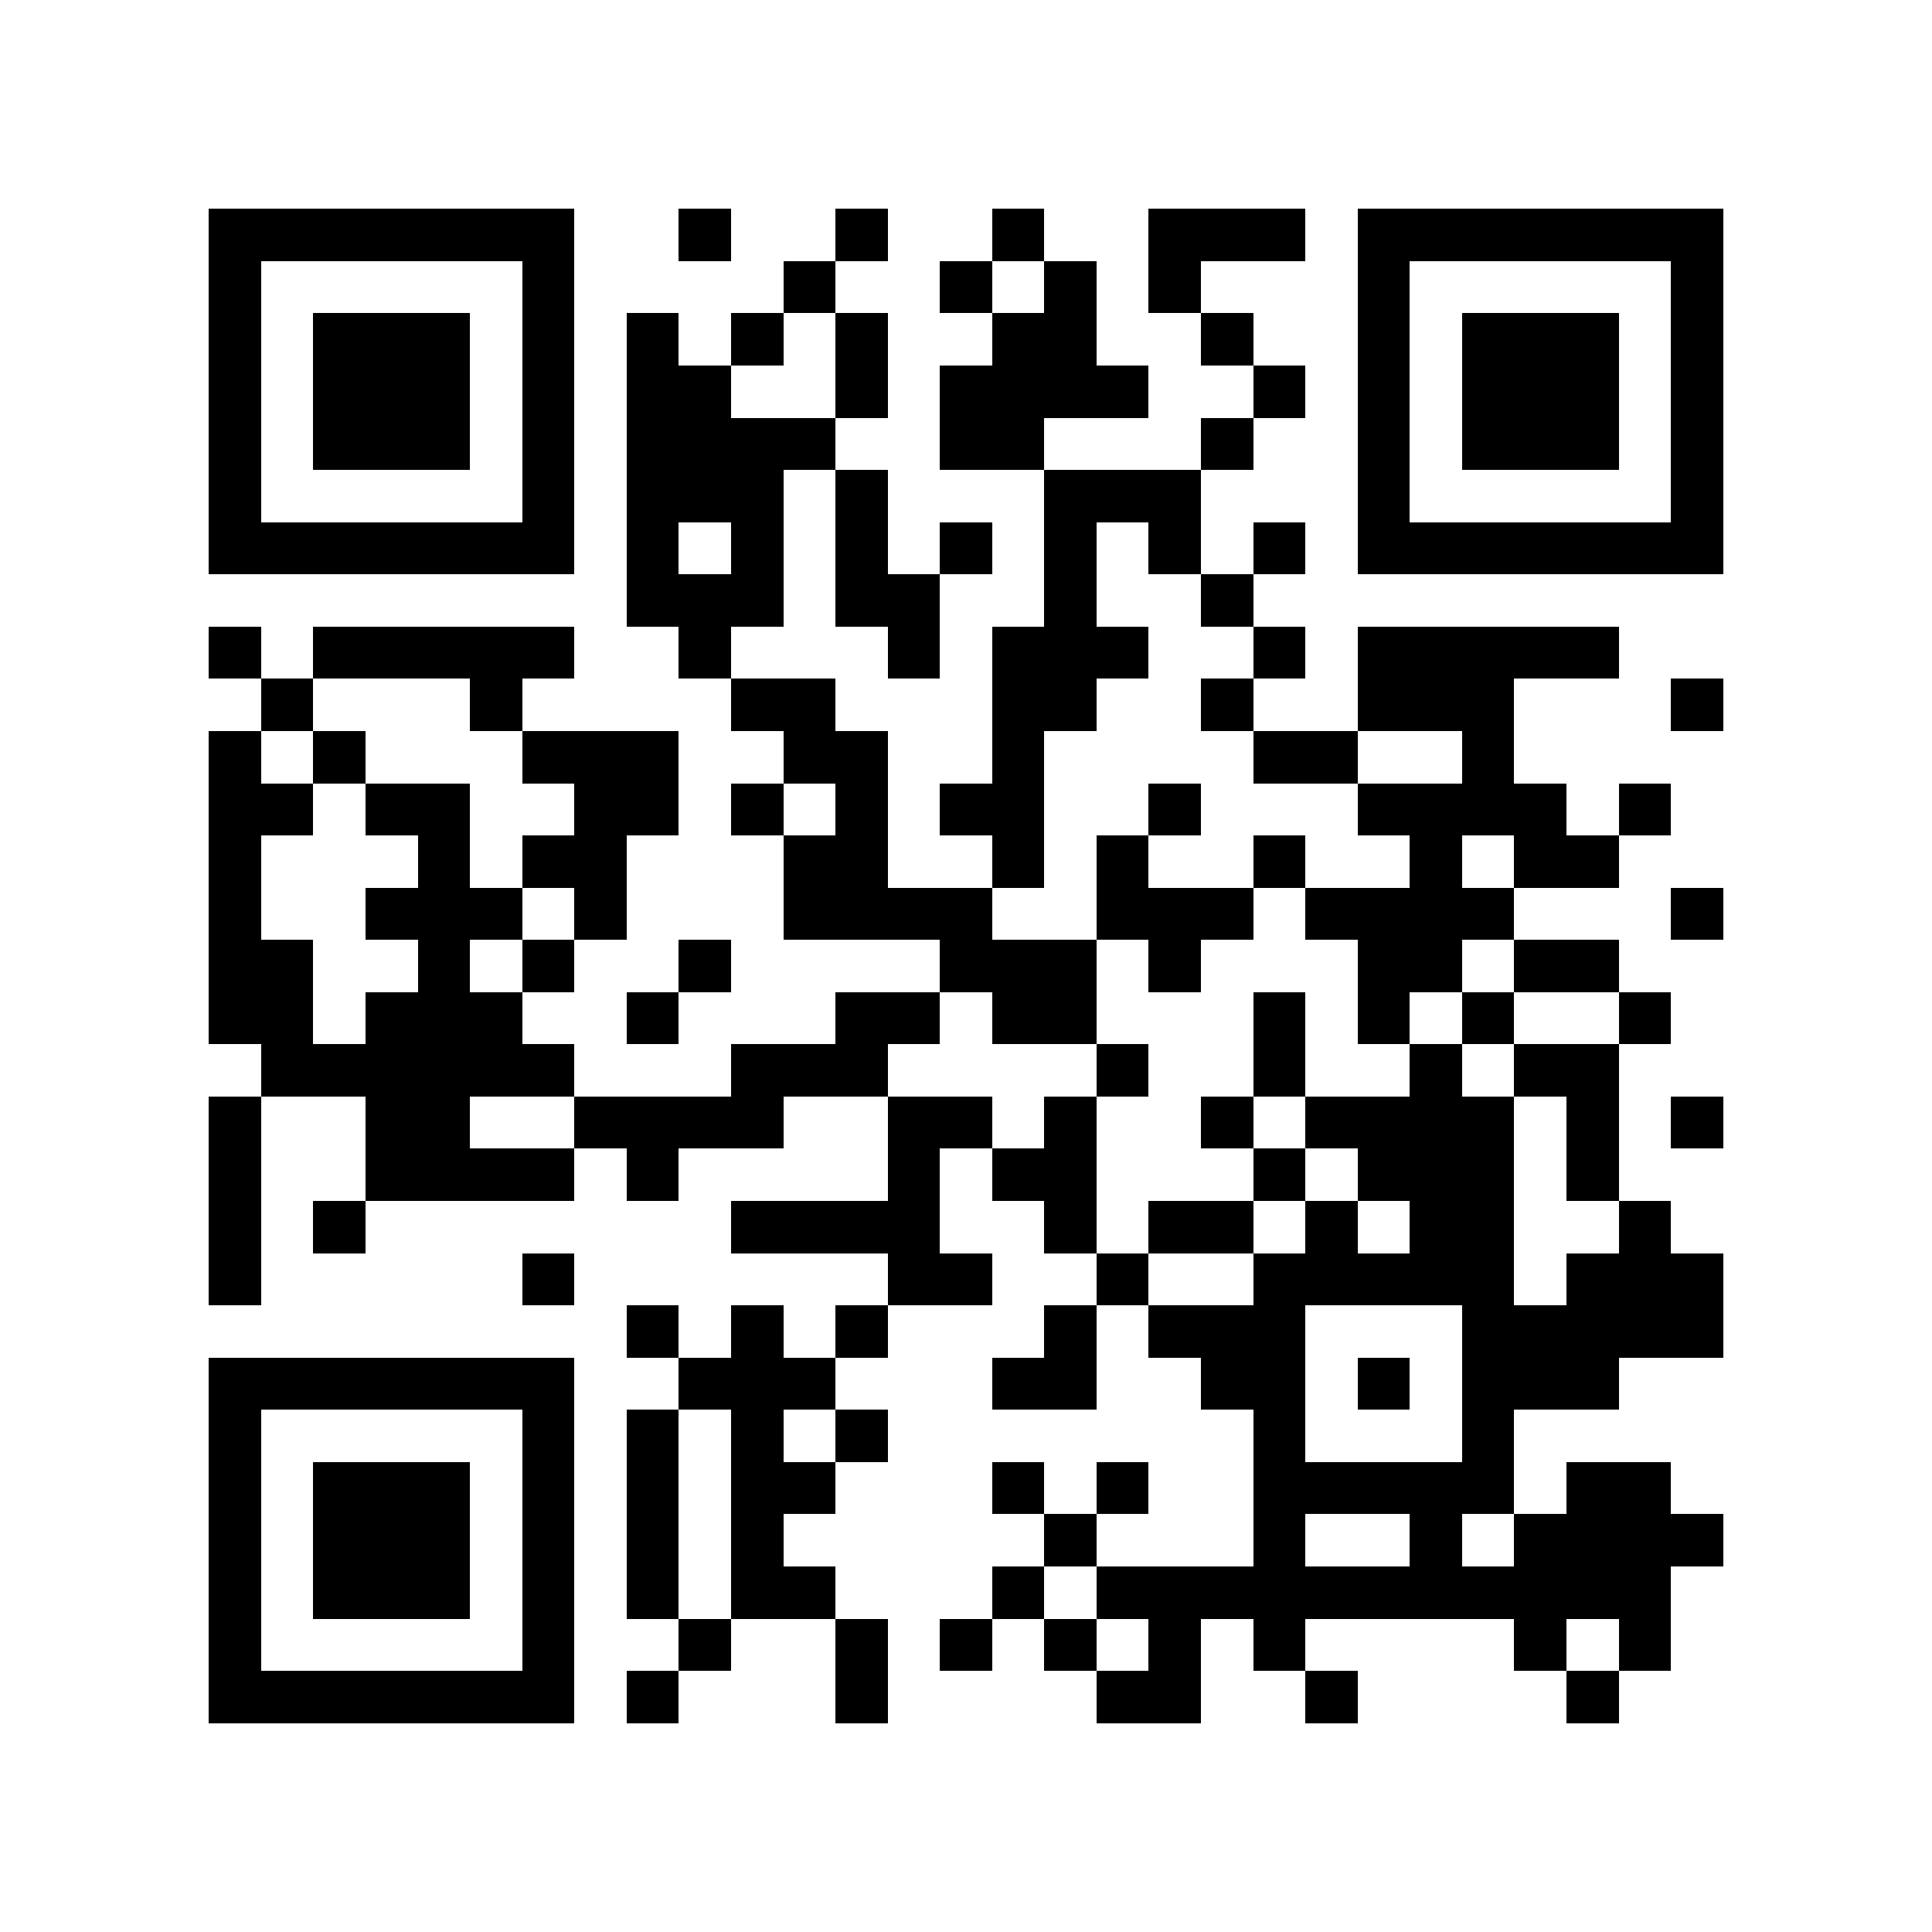 <?xml version="1.0" encoding="utf-8"?><!DOCTYPE svg PUBLIC "-//W3C//DTD SVG 1.1//EN" "http://www.w3.org/Graphics/SVG/1.1/DTD/svg11.dtd"><svg xmlns="http://www.w3.org/2000/svg" viewBox="0 0 37 37" shape-rendering="crispEdges"><path fill="#ffffff" d="M0 0h37v37H0z"/><path stroke="#000000" d="M4 4.5h7m2 0h1m2 0h1m2 0h1m2 0h3m1 0h7M4 5.5h1m5 0h1m4 0h1m2 0h1m1 0h1m1 0h1m3 0h1m5 0h1M4 6.5h1m1 0h3m1 0h1m1 0h1m1 0h1m1 0h1m2 0h2m2 0h1m2 0h1m1 0h3m1 0h1M4 7.5h1m1 0h3m1 0h1m1 0h2m2 0h1m1 0h4m2 0h1m1 0h1m1 0h3m1 0h1M4 8.5h1m1 0h3m1 0h1m1 0h4m2 0h2m3 0h1m2 0h1m1 0h3m1 0h1M4 9.5h1m5 0h1m1 0h3m1 0h1m3 0h3m3 0h1m5 0h1M4 10.5h7m1 0h1m1 0h1m1 0h1m1 0h1m1 0h1m1 0h1m1 0h1m1 0h7M12 11.5h3m1 0h2m2 0h1m2 0h1M4 12.5h1m1 0h5m2 0h1m3 0h1m1 0h3m2 0h1m1 0h5M5 13.5h1m3 0h1m4 0h2m3 0h2m2 0h1m2 0h3m3 0h1M4 14.5h1m1 0h1m3 0h3m2 0h2m2 0h1m4 0h2m2 0h1M4 15.5h2m1 0h2m2 0h2m1 0h1m1 0h1m1 0h2m2 0h1m3 0h4m1 0h1M4 16.5h1m3 0h1m1 0h2m3 0h2m2 0h1m1 0h1m2 0h1m2 0h1m1 0h2M4 17.5h1m2 0h3m1 0h1m3 0h4m2 0h3m1 0h4m3 0h1M4 18.5h2m2 0h1m1 0h1m2 0h1m4 0h3m1 0h1m3 0h2m1 0h2M4 19.5h2m1 0h3m2 0h1m3 0h2m1 0h2m3 0h1m1 0h1m1 0h1m2 0h1M5 20.5h6m3 0h3m4 0h1m2 0h1m2 0h1m1 0h2M4 21.5h1m2 0h2m2 0h4m2 0h2m1 0h1m2 0h1m1 0h4m1 0h1m1 0h1M4 22.5h1m2 0h4m1 0h1m4 0h1m1 0h2m3 0h1m1 0h3m1 0h1M4 23.5h1m1 0h1m7 0h4m2 0h1m1 0h2m1 0h1m1 0h2m2 0h1M4 24.5h1m5 0h1m6 0h2m2 0h1m2 0h5m1 0h3M12 25.5h1m1 0h1m1 0h1m3 0h1m1 0h3m3 0h5M4 26.5h7m2 0h3m3 0h2m2 0h2m1 0h1m1 0h3M4 27.5h1m5 0h1m1 0h1m1 0h1m1 0h1m7 0h1m3 0h1M4 28.5h1m1 0h3m1 0h1m1 0h1m1 0h2m3 0h1m1 0h1m2 0h5m1 0h2M4 29.5h1m1 0h3m1 0h1m1 0h1m1 0h1m5 0h1m3 0h1m2 0h1m1 0h4M4 30.5h1m1 0h3m1 0h1m1 0h1m1 0h2m3 0h1m1 0h11M4 31.5h1m5 0h1m2 0h1m2 0h1m1 0h1m1 0h1m1 0h1m1 0h1m4 0h1m1 0h1M4 32.5h7m1 0h1m3 0h1m4 0h2m2 0h1m4 0h1"/></svg>
